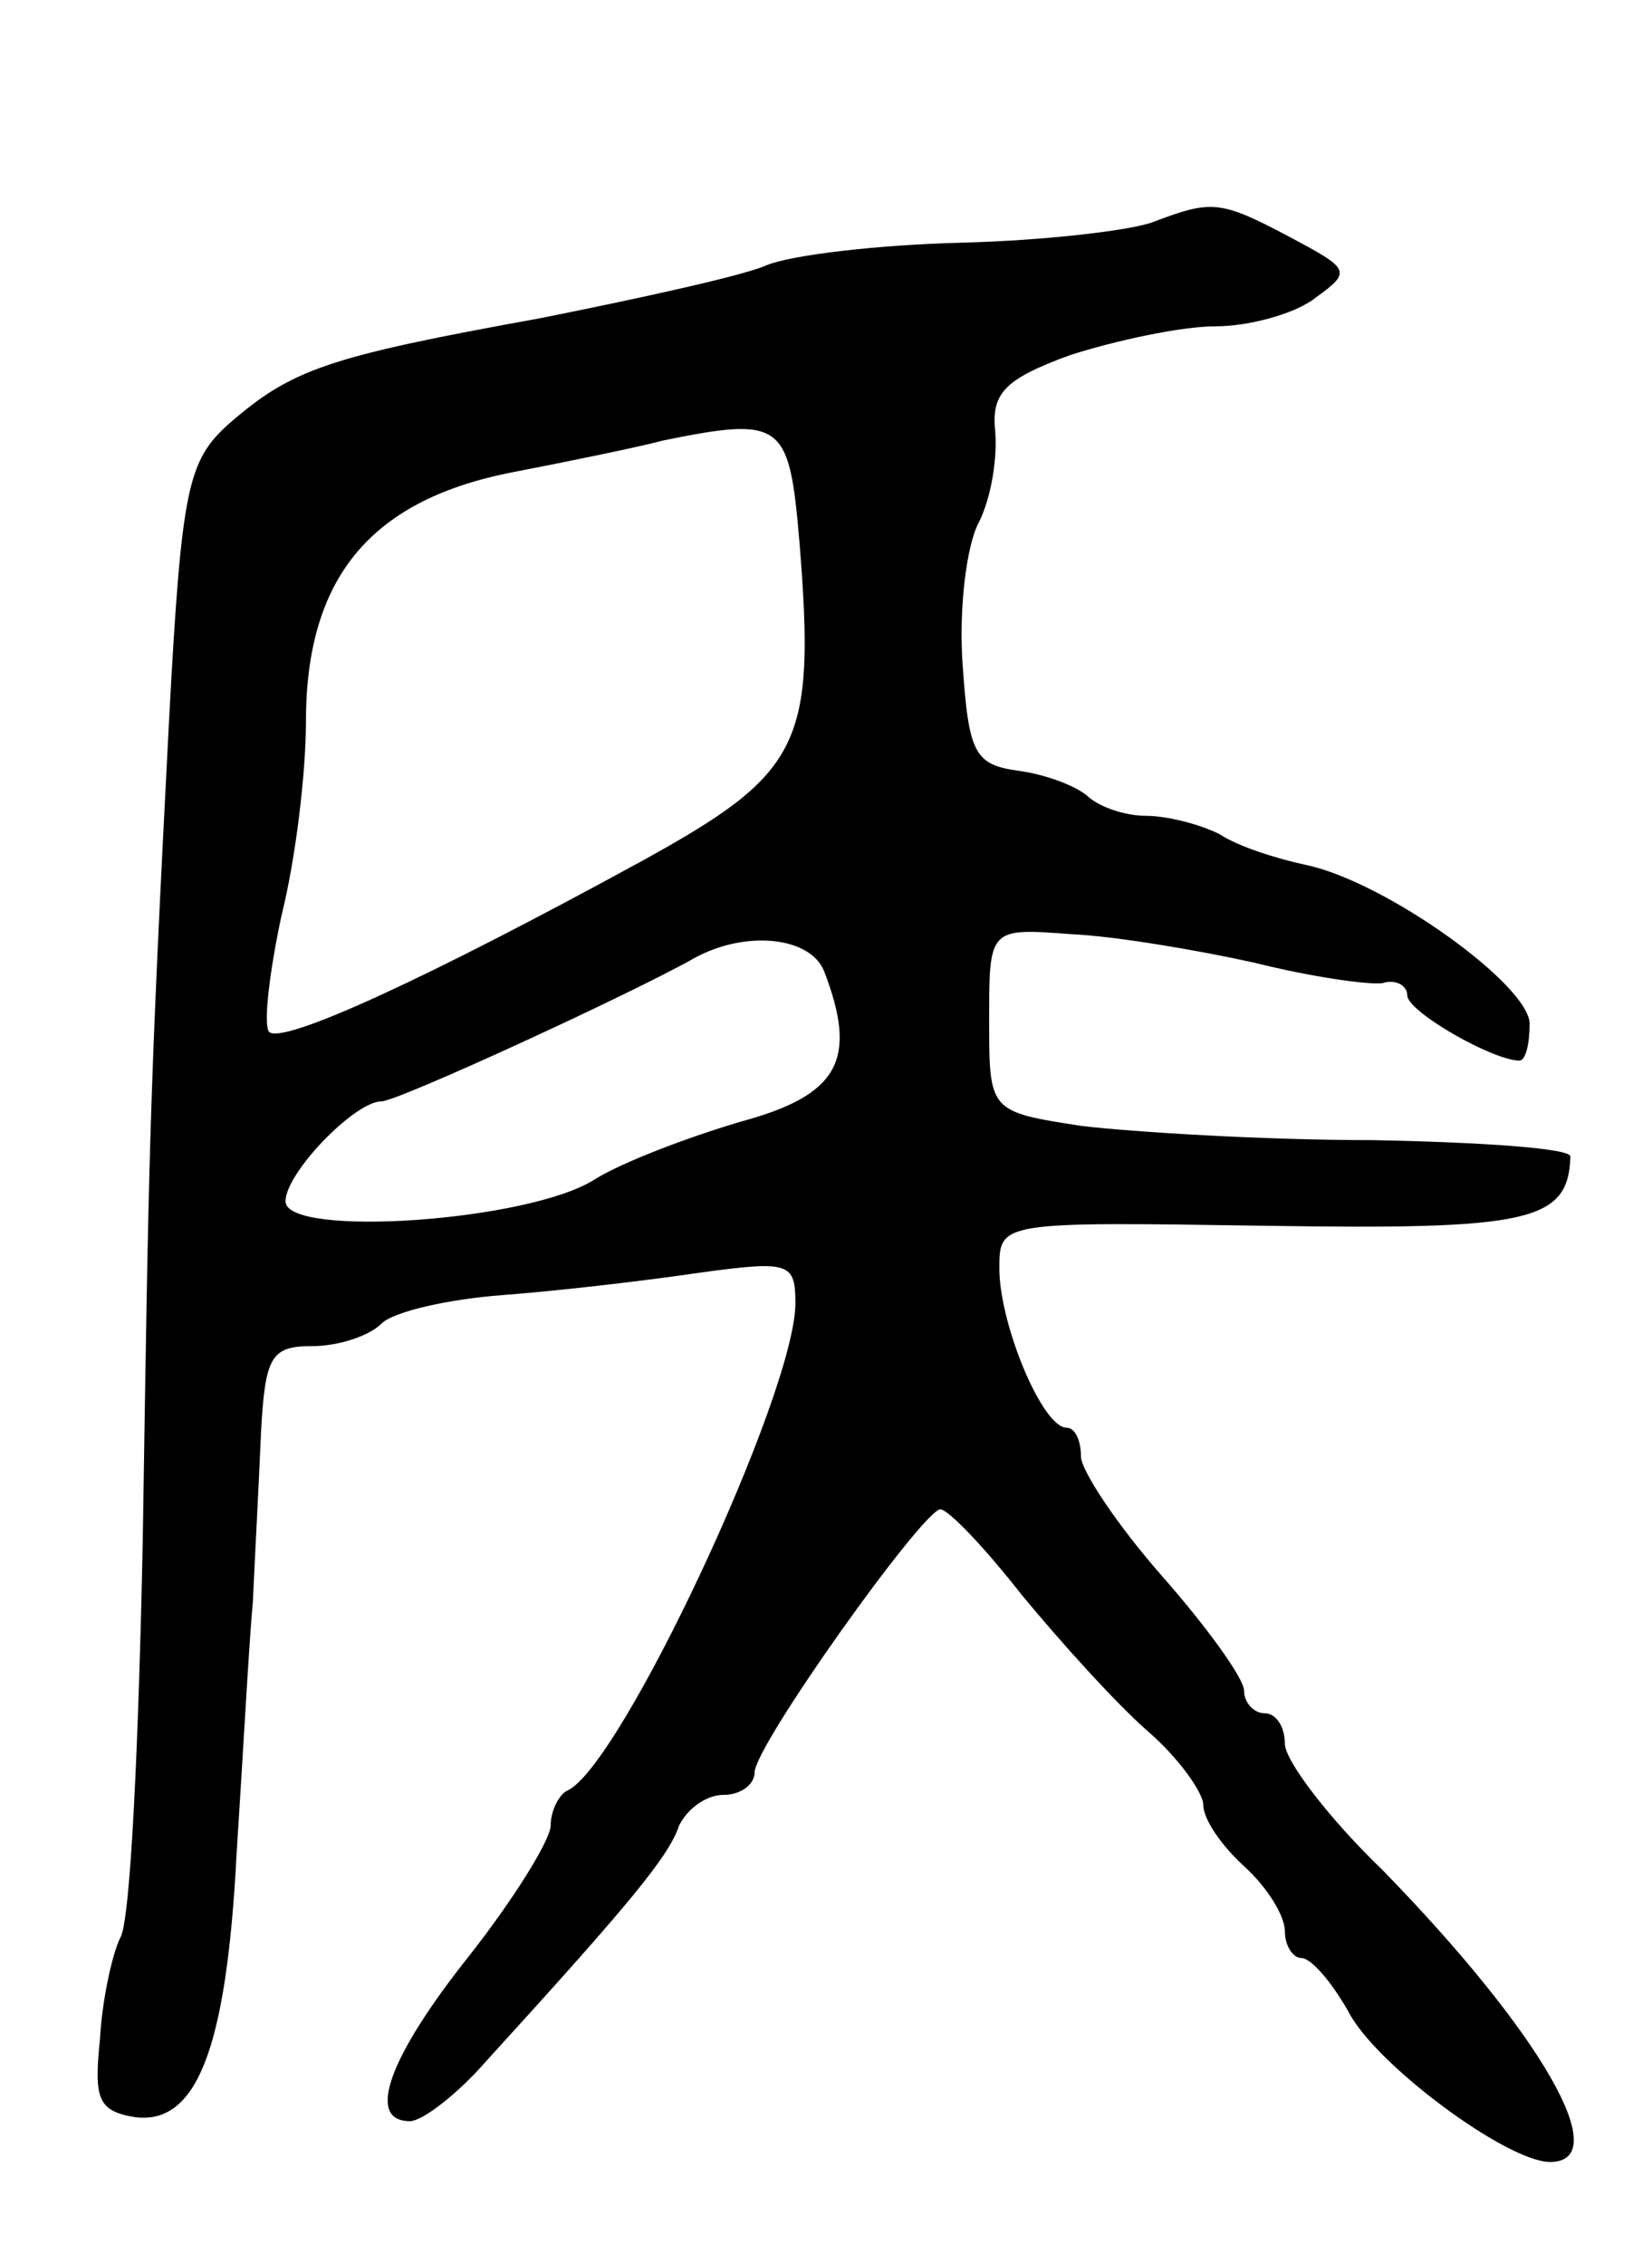 <svg version="1.0" xmlns="http://www.w3.org/2000/svg"
 width="81pt" height="111pt" viewBox="0 0 81 111"
 preserveAspectRatio="xMidYMid meet">
<g transform="translate(0,111) scale(0.1,-0.1)"
fill="#000000" stroke="none">
<path d="M565 1001 c-11 -4 -53 -9 -94 -10 -40 -1 -83 -6 -95 -11 -11 -5 -61
-16 -111 -26 -105 -19 -122 -25 -153 -52 -20 -18 -23 -32 -29 -143 -10 -193
-10 -212 -13 -404 -2 -99 -6 -187 -11 -195 -4 -8 -9 -31 -10 -50 -3 -29 -1
-35 17 -38 30 -4 45 32 50 129 3 46 6 102 8 124 1 22 3 59 4 83 2 37 5 42 25
42 13 0 28 5 34 11 6 6 33 12 59 14 27 2 70 7 97 11 44 6 47 5 47 -15 0 -44
-86 -228 -112 -239 -4 -2 -8 -10 -8 -17 0 -7 -18 -36 -40 -64 -39 -49 -51 -81
-29 -81 6 0 23 13 37 29 72 79 90 101 95 116 4 8 13 15 22 15 8 0 15 5 15 11
0 13 82 128 91 129 4 0 22 -19 40 -42 19 -23 46 -53 62 -67 15 -13 27 -30 27
-36 0 -7 9 -20 20 -30 11 -10 20 -24 20 -32 0 -7 4 -13 8 -13 5 0 15 -12 23
-26 13 -26 78 -74 99 -74 32 0 -4 63 -82 143 -27 26 -48 54 -48 62 0 8 -4 15
-10 15 -5 0 -10 5 -10 11 0 6 -18 31 -40 56 -22 25 -40 52 -40 59 0 8 -3 14
-7 14 -12 0 -33 51 -33 78 0 23 0 23 131 21 129 -2 148 2 149 34 0 4 -44 7
-97 8 -54 0 -118 4 -143 7 -45 7 -45 7 -45 52 0 45 0 45 40 42 22 -1 63 -8 90
-14 28 -7 56 -11 63 -10 6 2 12 -1 12 -6 0 -8 42 -32 55 -32 3 0 5 8 5 18 0
19 -71 70 -110 78 -14 3 -33 9 -42 15 -10 5 -26 9 -36 9 -10 0 -22 4 -28 9 -5
5 -20 11 -34 13 -22 3 -25 8 -28 52 -2 28 2 59 8 70 6 12 9 31 8 44 -2 19 4
26 37 38 22 7 54 14 71 14 16 0 39 6 49 14 18 13 17 14 -13 30 -34 18 -38 18
-67 7z m-173 -157 c8 -99 1 -113 -77 -156 -106 -58 -176 -90 -183 -84 -3 3 0
29 6 57 7 28 12 70 12 95 0 70 31 108 99 122 31 6 65 13 76 16 59 12 62 9 67
-50z m12 -210 c17 -44 7 -61 -41 -74 -27 -8 -58 -20 -71 -28 -32 -21 -152 -29
-152 -11 0 14 34 49 47 49 8 0 123 53 153 70 25 14 57 11 64 -6z"/>
</g>
</svg>
